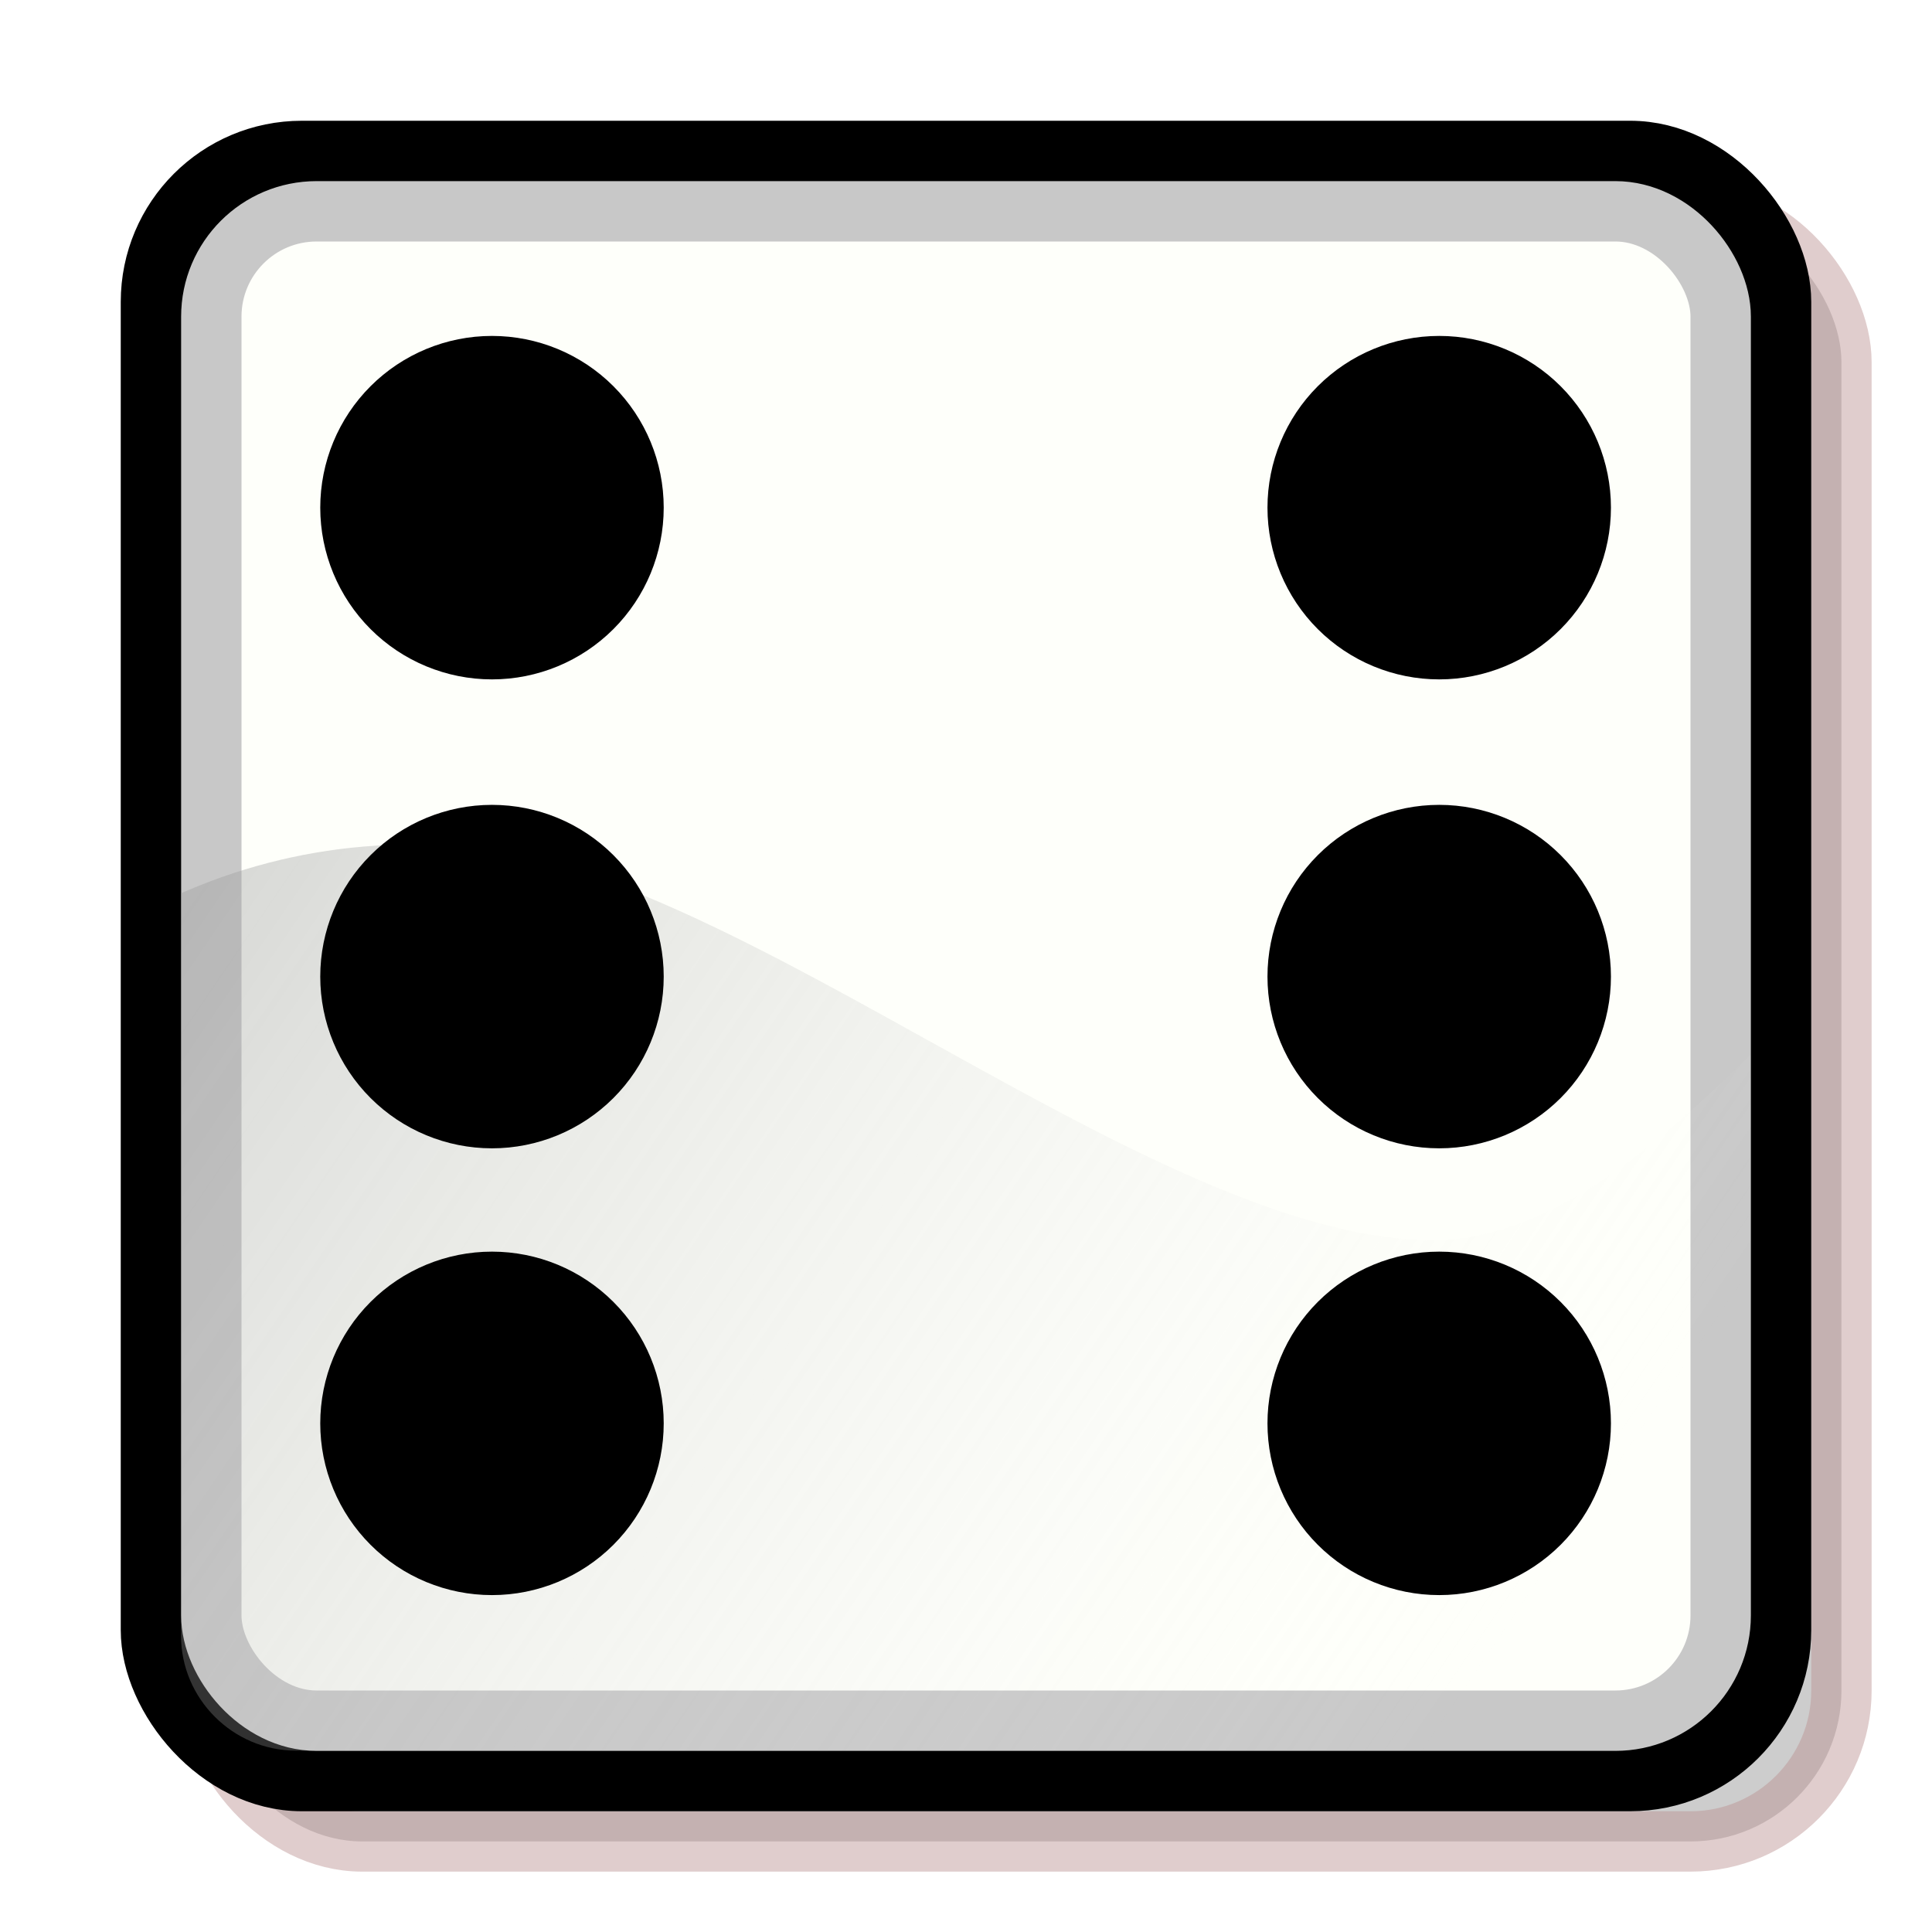 <?xml version="1.0" encoding="UTF-8" standalone="no"?>
<!-- Created with Inkscape (http://www.inkscape.org/) -->

<svg
   xmlns:dc="http://purl.org/dc/elements/1.1/"
   xmlns:cc="http://creativecommons.org/ns#"
   xmlns:rdf="http://www.w3.org/1999/02/22-rdf-syntax-ns#"
   xmlns:svg="http://www.w3.org/2000/svg"
   xmlns="http://www.w3.org/2000/svg"
   xmlns:xlink="http://www.w3.org/1999/xlink"
   xmlns:sodipodi="http://sodipodi.sourceforge.net/DTD/sodipodi-0.dtd"
   xmlns:inkscape="http://www.inkscape.org/namespaces/inkscape"
   id="svg2383"
   sodipodi:docname="d6.svg"
   version="1.0"
   width="32"
   inkscape:version="0.48.1 "
   height="32">
  <sodipodi:namedview
     objecttolerance="10"
     bordercolor="#666666"
     inkscape:window-height="625"
     inkscape:zoom="9.15625"
     id="namedview40"
     gridtolerance="10"
     inkscape:current-layer="svg2383"
     inkscape:window-y="205"
     inkscape:cy="16"
     inkscape:window-x="465"
     inkscape:cx="16.556532"
     showgrid="false"
     guidetolerance="10"
     inkscape:pageopacity="0"
     inkscape:pageshadow="2"
     inkscape:window-width="977"
     inkscape:window-maximized="0"
     borderopacity="1"
     pagecolor="#ffffff" />
  <defs
     id="defs2385">
    <linearGradient
       id="linearGradient3171">
      <stop
         offset="0"
         style="stop-color:#000000;stop-opacity:1;"
         id="stop3173" />
      <stop
         offset="1"
         style="stop-color:#ffffff;stop-opacity:0"
         id="stop3175" />
    </linearGradient>
    <clipPath
       id="clipPath3292">
      <path
         style="fill:#aa0000;fill-opacity:1;stroke:none"
         id="path3294"
         d="m 13.062,8.625 c -1.833,0 -3.344,1.511 -3.344,3.344 l 0,39 c 0,1.833 1.511,3.344 3.344,3.344 l 39,0 c 1.833,0 3.344,-1.511 3.344,-3.344 l 0,-39 c 0,-1.833 -1.511,-3.344 -3.344,-3.344 l -39,0 z" />
    </clipPath>
    <clipPath
       id="clipPath4617">
      <path
         style="fill:#e4e4e4;fill-opacity:1;stroke:none"
         id="path4619"
         d="m 36.364,33.818 a 3.818,3.818 0 1 1 -7.636,0 3.818,3.818 0 1 1 7.636,0 z" />
    </clipPath>
    <filter
       x="-0.213"
       width="1.425"
       id="filter5684"
       height="1.426"
       y="-0.213"
       color-interpolation-filters="sRGB">
      <feGaussianBlur
         stdDeviation="0.327"
         id="feGaussianBlur5686" />
    </filter>
    <linearGradient
       gradientTransform="translate(-3.091,-2)"
       x1="-42.023"
       gradientUnits="userSpaceOnUse"
       x2="52.142"
       y1="-11.407"
       xlink:href="#linearGradient3171"
       y2="52.775"
       id="linearGradient2929" />
    <linearGradient
       gradientTransform="translate(-3.091,-2)"
       x1="-42.023"
       gradientUnits="userSpaceOnUse"
       x2="52.142"
       y1="-11.407"
       xlink:href="#linearGradient3171"
       y2="52.775"
       id="linearGradient2879" />
    <linearGradient
       gradientTransform="translate(-3.091,-2)"
       x1="-42.023"
       gradientUnits="userSpaceOnUse"
       x2="52.142"
       y1="-11.407"
       xlink:href="#linearGradient3171"
       y2="52.775"
       id="linearGradient2932" />
    <linearGradient
       gradientTransform="translate(-3.091,-2)"
       x1="-42.023"
       gradientUnits="userSpaceOnUse"
       x2="52.142"
       y1="-11.407"
       xlink:href="#linearGradient3171"
       y2="52.775"
       id="linearGradient3779" />
    <linearGradient
       gradientTransform="translate(-3.091,-2)"
       x1="-42.023"
       gradientUnits="userSpaceOnUse"
       x2="52.142"
       y1="-11.407"
       xlink:href="#linearGradient3171"
       y2="52.775"
       id="linearGradient3800" />
    <filter
       color-interpolation-filters="sRGB"
       id="filter3873">
      <feGaussianBlur
         stdDeviation="0.675"
         id="feGaussianBlur3875" />
    </filter>
  </defs>
  <rect
     x="3.5"
     y="3.5"
     width="27"
     style="opacity:0.443;fill:#000000;fill-opacity:1;stroke:#610000;stroke-width:1;stroke-linecap:round;stroke-linejoin:round;stroke-miterlimit:4;stroke-opacity:1;stroke-dasharray:none;stroke-dashoffset:0;filter:url(#filter3873)"
     rx="2.5"
     id="rect3823"
     ry="2.5"
     height="27" />
  <rect
     x="2.5"
     y="2.5"
     width="27"
     style="fill:#000000;fill-opacity:1;stroke:#000000;stroke-width:1;stroke-linecap:round;stroke-linejoin:round;stroke-miterlimit:4;stroke-opacity:1;stroke-dasharray:none;stroke-dashoffset:0"
     rx="2.5"
     id="rect3821"
     ry="2.5"
     height="27" />
  <g
     id="layer1"
     transform="translate(0,-32)" />
  <g
     id="layer2"
     transform="translate(0,-32)" />
  <rect
     x="3.5"
     y="3.5"
     width="25"
     style="fill:#fefffa;fill-opacity:1;stroke:#c8c8c8;stroke-width:1;stroke-linecap:round;stroke-linejoin:round;stroke-miterlimit:4;stroke-opacity:1;stroke-dasharray:none;stroke-dashoffset:0"
     rx="1.744"
     id="rect3255"
     ry="1.744"
     height="25" />
  <path
     id="path3169"
     d="M -0.545,39.273 C 3.483,32.191 9.882,27.31 18,28 26.076,28.686 37.896,39.305 46,39.455 c 8.82,0.163 16.088,-17.944 23.455,-13.091 12.872,8.481 2.765,41.998 -10.182,50.364 C 44.214,86.458 12.624,77.106 1,63.455 -3.713,57.92 -4.14,45.591 -0.545,39.273 z"
     style="fill:url(#linearGradient3800);fill-opacity:1;fill-rule:evenodd;stroke:none;stroke-width:0.3;marker:none;visibility:visible;display:inline;overflow:visible;enable-background:accumulate;stroke-miterlimit:4;stroke-dasharray:none"
     clip-path="url(#clipPath3292)"
     transform="matrix(0.569,0,0,0.569,-2.531,-1.908)" />
  <path
     d="m 36.364,33.818 a 3.818,3.818 0 1 1 -7.636,0 3.818,3.818 0 1 1 7.636,0 z"
     id="path4114"
     inkscape:connector-curvature="0"
     style="fill:#000000;fill-opacity:1;stroke:none"
     clip-path="url(#clipPath4617)"
     transform="matrix(0.745,0,0,0.745,-16.098,-16.786)" />
  <path
     d="m 36.364,33.818 a 3.818,3.818 0 1 1 -7.636,0 3.818,3.818 0 1 1 7.636,0 z"
     id="path3298"
     inkscape:connector-curvature="0"
     style="fill:#000000;fill-opacity:1;stroke:none"
     clip-path="url(#clipPath4617)"
     transform="matrix(0.745,0,0,0.745,-0.409,-1.619)" />
  <path
     d="m 36.364,33.818 a 3.818,3.818 0 1 1 -7.636,0 3.818,3.818 0 1 1 7.636,0 z"
     id="path4102"
     inkscape:connector-curvature="0"
     style="fill:#000000;fill-opacity:1;stroke:none"
     clip-path="url(#clipPath4617)"
     transform="matrix(0.745,0,0,0.745,-16.098,-1.619)" />
  <path
     d="m 36.364,33.818 a 3.818,3.818 0 1 1 -7.636,0 3.818,3.818 0 1 1 7.636,0 z"
     id="path4096"
     inkscape:connector-curvature="0"
     style="fill:#000000;fill-opacity:1;stroke:none"
     clip-path="url(#clipPath4617)"
     transform="matrix(0.745,0,0,0.745,-0.409,-16.786)" />
  <path
     id="path3789"
     d="m 36.364,33.818 a 3.818,3.818 0 1 1 -7.636,0 3.818,3.818 0 1 1 7.636,0 z"
     inkscape:connector-curvature="0"
     style="fill:#000000;fill-opacity:1;stroke:none"
     clip-path="url(#clipPath4617)"
     transform="matrix(0.745,0,0,0.745,-16.098,-9.019)" />
  <path
     id="path3797"
     d="m 36.364,33.818 a 3.818,3.818 0 1 1 -7.636,0 3.818,3.818 0 1 1 7.636,0 z"
     inkscape:connector-curvature="0"
     style="fill:#000000;fill-opacity:1;stroke:none"
     clip-path="url(#clipPath4617)"
     transform="matrix(0.745,0,0,0.745,-0.409,-9.019)" />
</svg>

